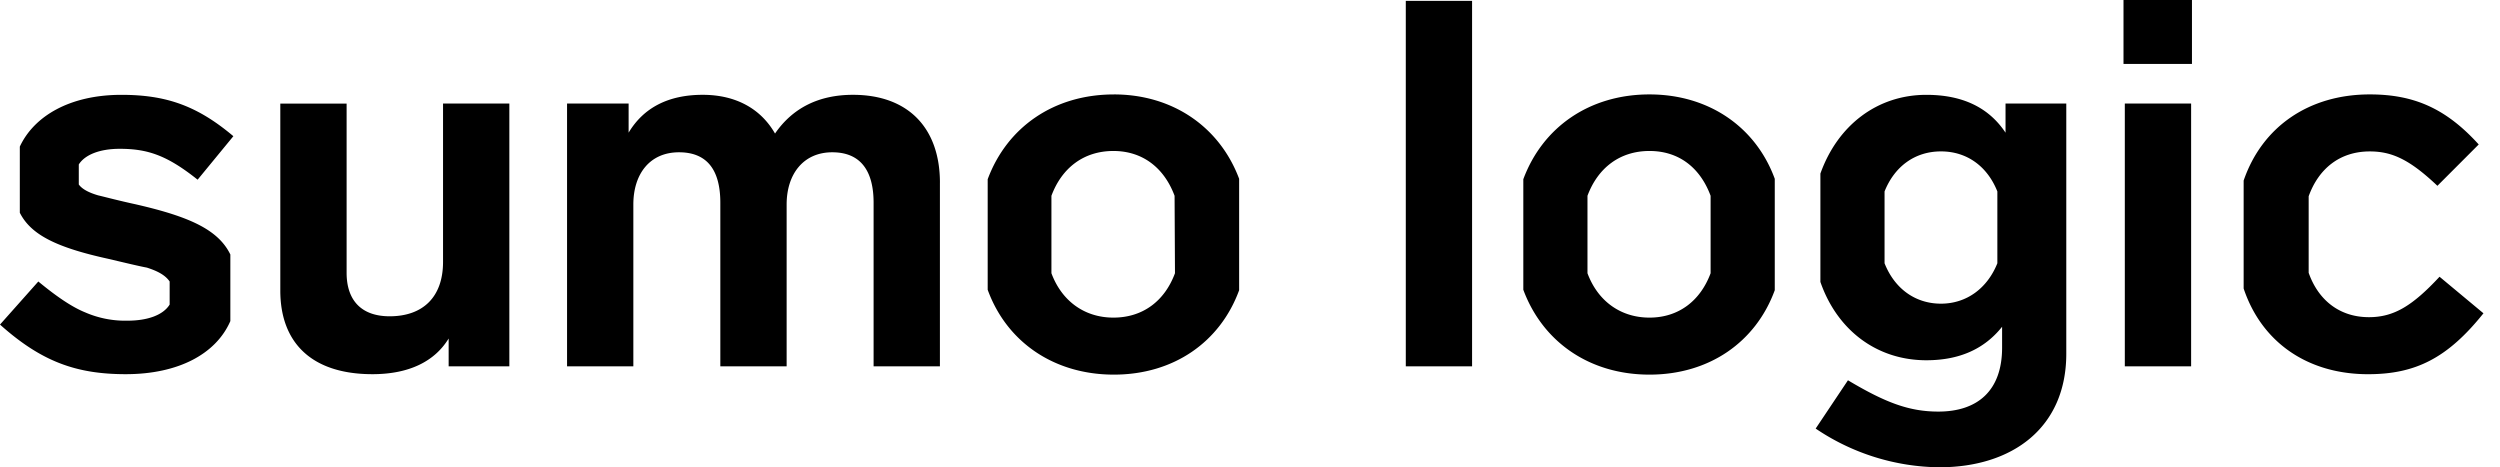 <svg xmlns="http://www.w3.org/2000/svg" fill="currentColor" viewBox="0 0 107 20">
  <path d="M21.8 4.432v11.247h-2.598v-1.191c-.59.968-1.677 1.527-3.262 1.527-2.635 0-3.943-1.378-3.943-3.576V4.433h2.838v7.243c0 1.173.626 1.861 1.842 1.861 1.42 0 2.285-.819 2.285-2.327V4.432H21.8Zm18.428 3.39v7.858H37.39V8.678c0-1.34-.534-2.16-1.769-2.16-1.235 0-1.953.931-1.953 2.234v6.928H30.83V8.678c0-1.434-.59-2.16-1.769-2.16-1.253 0-1.954.931-1.954 2.234v6.928H24.27V4.43h2.635v1.248c.646-1.079 1.714-1.62 3.17-1.62 1.42 0 2.488.596 3.096 1.658.756-1.1 1.88-1.658 3.336-1.658 2.377 0 3.722 1.434 3.722 3.762v.001Zm22.777 7.858h-2.837V.037h2.837V15.68Zm30.775 0h-2.838V4.43h2.838v11.25ZM90.886 2.737h2.93V0h-2.93v2.737Zm13.527 9.107c-1.162 1.248-1.954 1.731-3.022 1.731-1.272 0-2.175-.745-2.58-1.9V8.4c.423-1.173 1.326-1.919 2.615-1.919.94 0 1.697.336 2.895 1.472l1.768-1.77c-1.419-1.564-2.8-2.142-4.663-2.142-2.597 0-4.605 1.379-5.398 3.688v4.619c.773 2.31 2.746 3.668 5.326 3.668 2.009 0 3.39-.671 4.938-2.607l-1.879-1.564ZM5.842 8.752c-.774-.167-1.327-.317-1.64-.39-.387-.113-.683-.261-.83-.466v-.857c.258-.41.885-.67 1.751-.67 1.198 0 2.027.279 3.335 1.322l1.53-1.862c-1.548-1.304-2.874-1.77-4.792-1.77-2.211 0-3.74.913-4.348 2.216v2.83c.478.95 1.585 1.491 3.796 1.975.792.187 1.327.316 1.64.373.405.13.774.298.977.595v.987c-.277.448-.94.69-1.806.69a4.287 4.287 0 0 1-1.807-.354c-.552-.224-1.197-.653-2.008-1.323L0 13.892c1.769 1.582 3.261 2.123 5.381 2.123 2.267 0 3.87-.875 4.478-2.272v-2.85c-.516-1.061-1.75-1.619-4.017-2.14Zm41.831-4.71c-2.562 0-4.57 1.396-5.4 3.63v4.73c.812 2.235 2.838 3.632 5.4 3.632 2.562 0 4.552-1.396 5.362-3.613V7.653c-.829-2.216-2.837-3.612-5.362-3.612Zm2.616 7.652c-.442 1.193-1.381 1.9-2.635 1.9-1.234 0-2.21-.707-2.653-1.9V8.38c.443-1.192 1.381-1.918 2.653-1.918 1.254 0 2.175.726 2.618 1.918l.017 3.314Zm20.309-7.653c-2.562 0-4.571 1.397-5.4 3.63v4.731c.829 2.235 2.838 3.632 5.4 3.632 2.561 0 4.552-1.396 5.362-3.613V7.653c-.81-2.216-2.82-3.612-5.362-3.612Zm2.616 7.653c-.443 1.193-1.382 1.9-2.616 1.9-1.235 0-2.212-.707-2.654-1.9V8.38c.443-1.192 1.382-1.918 2.654-1.918 1.27 0 2.174.726 2.616 1.918v3.314Zm12.623-7.262v1.247c-.718-1.08-1.842-1.62-3.39-1.62-2.102 0-3.797 1.304-4.534 3.371v4.637c.718 2.067 2.414 3.352 4.534 3.352 1.418 0 2.488-.484 3.243-1.434v.894c0 1.862-1.069 2.737-2.728 2.737-1.234 0-2.248-.372-3.869-1.34l-1.382 2.067A9.609 9.609 0 0 0 83 20c3.133 0 5.437-1.695 5.437-4.86V4.432h-2.599Zm-.35 6.835c-.423 1.061-1.309 1.73-2.413 1.73-1.107 0-1.99-.651-2.415-1.73V8.194c.424-1.062 1.29-1.714 2.415-1.714 1.124 0 1.99.652 2.413 1.714v3.073Z"/>
</svg>
